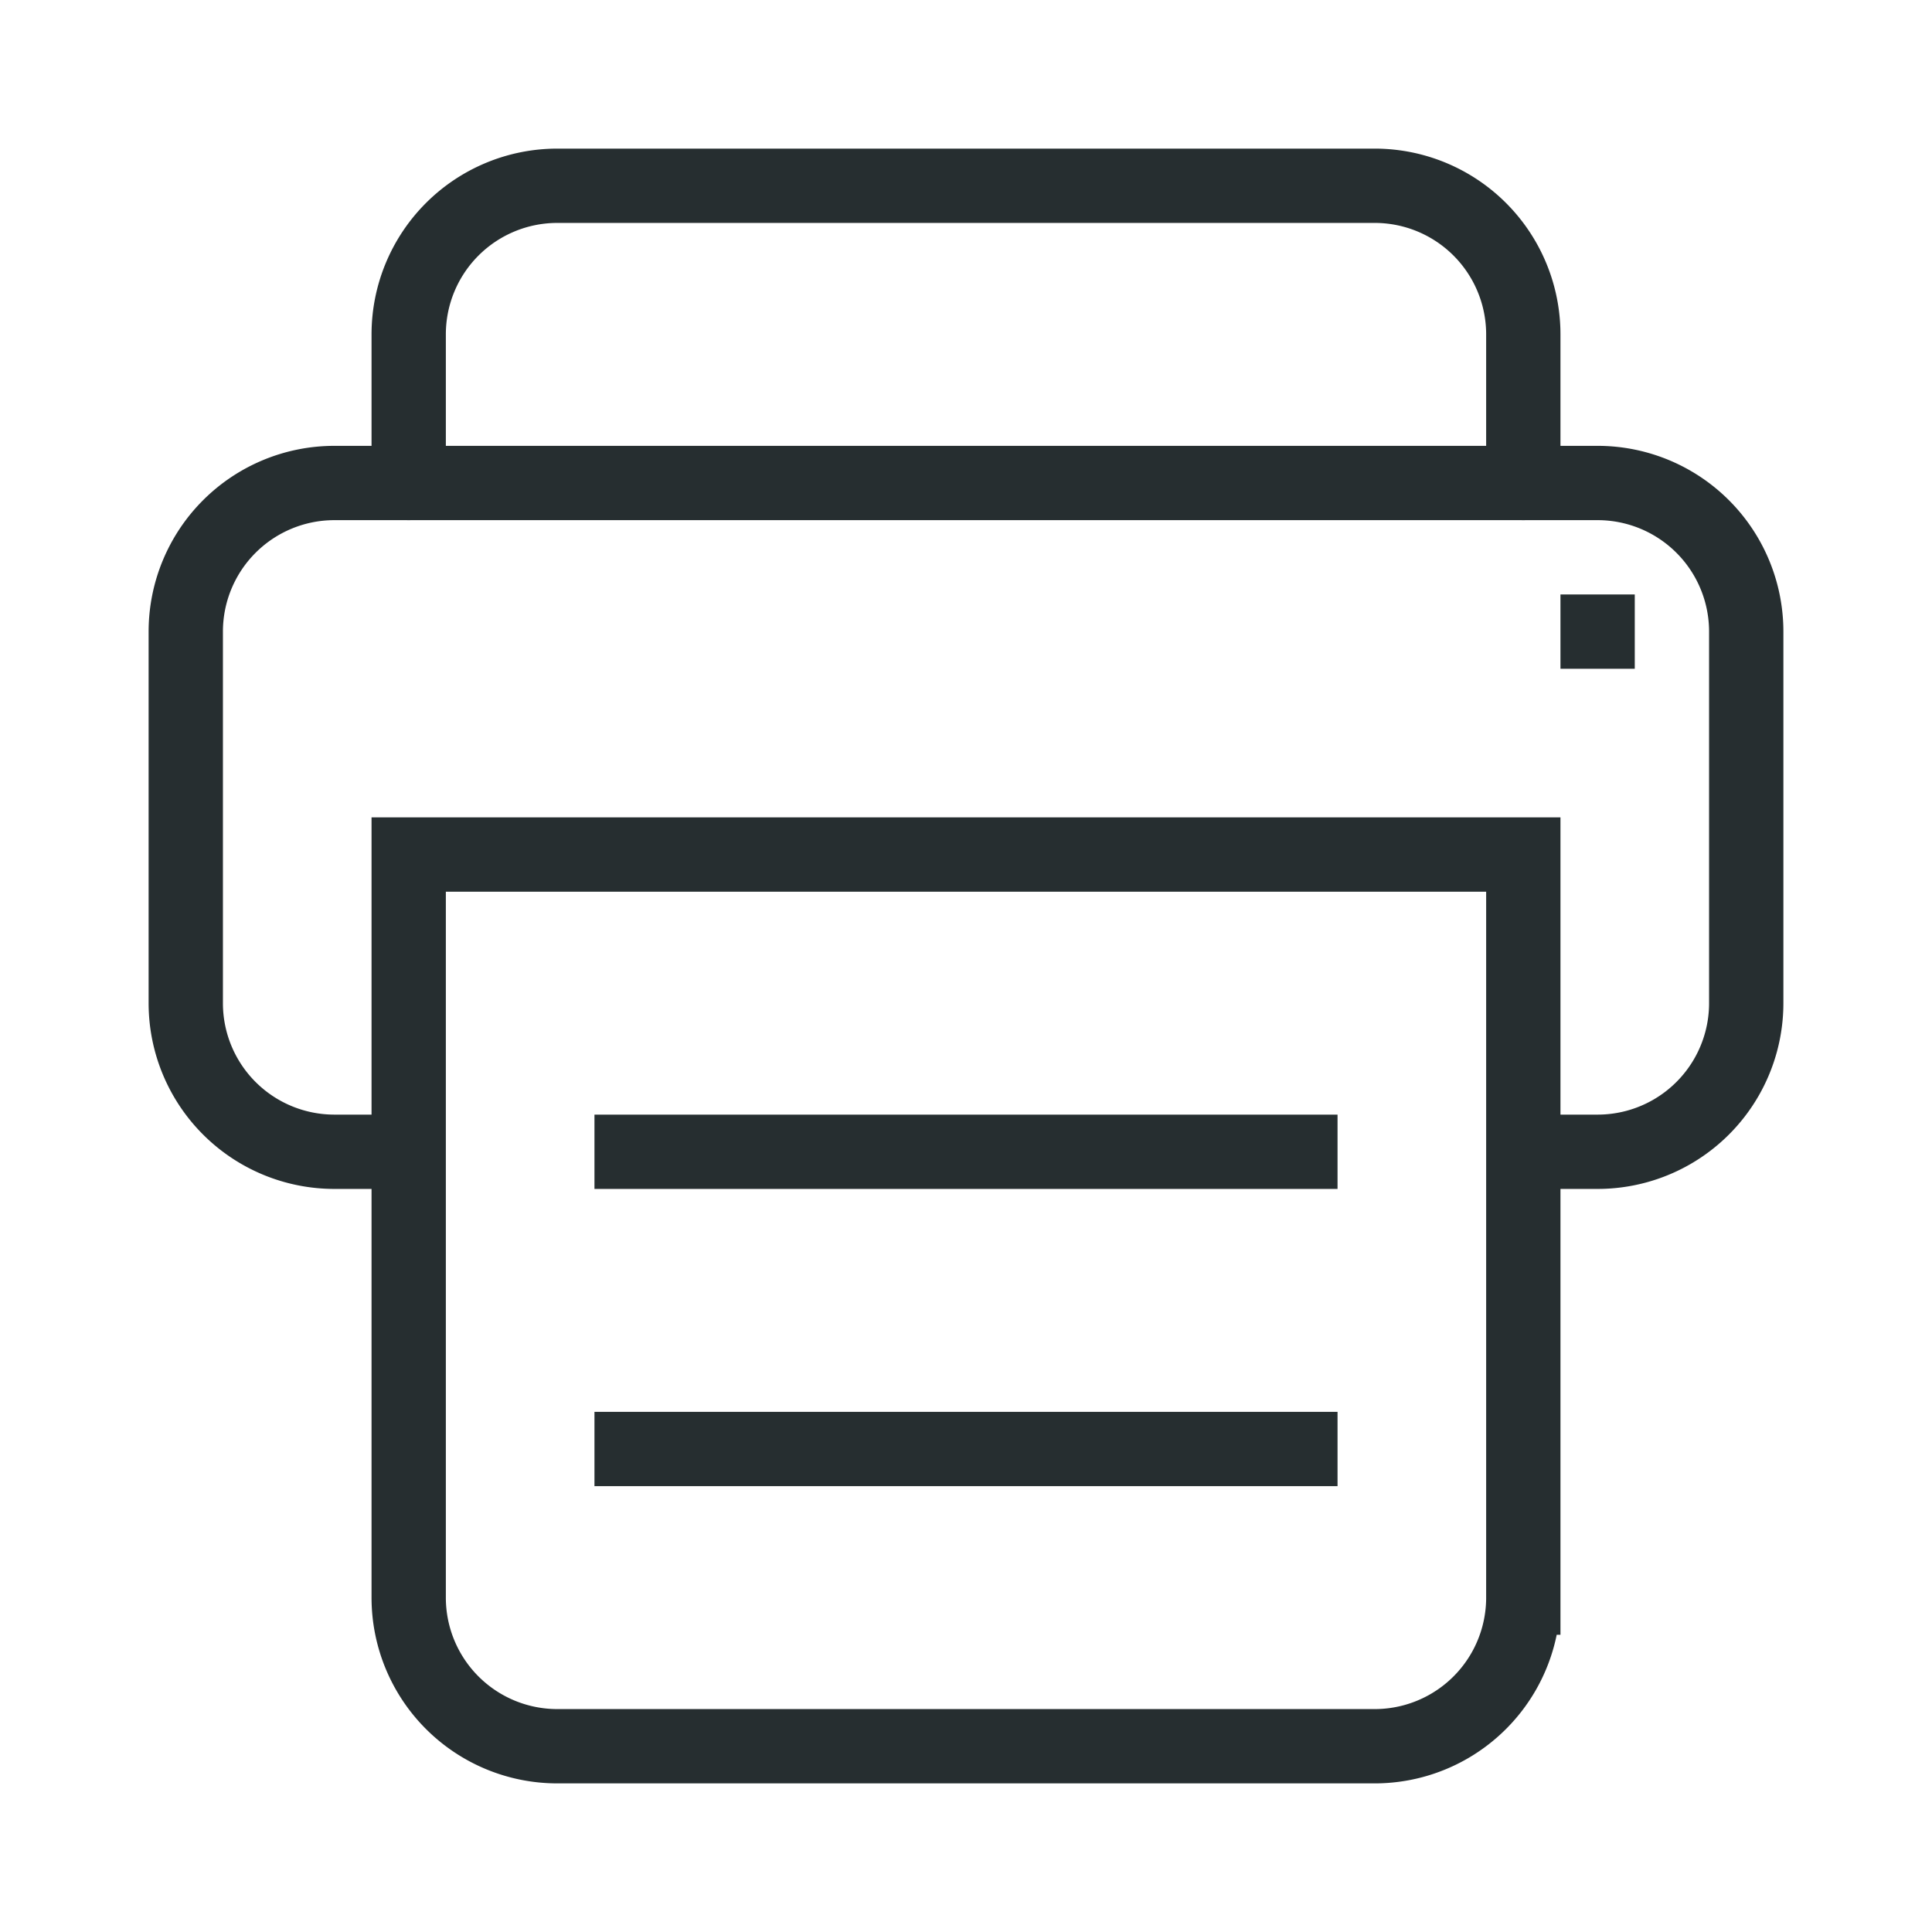 <svg xmlns="http://www.w3.org/2000/svg" width="26" height="26" viewBox="0 0 26 26"><path d="M5.5,15.5h-1a2,2,0,0,1-2-2v-5a2,2,0,0,1,2-2h17a2,2,0,0,1,2,2v5a2,2,0,0,1-2,2h-1" style="fill:none;stroke:#262e30;stroke-miterlimit:10"/><line x1="17.5" y1="19.5" x2="8.5" y2="19.5" style="fill:none;stroke:#262e30;stroke-linecap:square;stroke-linejoin:round"/><line x1="17.5" y1="15.5" x2="8.5" y2="15.5" style="fill:none;stroke:#262e30;stroke-linecap:square;stroke-linejoin:round"/><path d="M5.5,6.5v-2a2,2,0,0,1,2-2h11a2,2,0,0,1,2,2v2" style="fill:none;stroke:#262e30;stroke-linecap:round;stroke-miterlimit:10"/><path d="M5.5,11.5h15a0,0,0,0,1,0,0v10a2,2,0,0,1-2,2H7.5a2,2,0,0,1-2-2v-10A0,0,0,0,1,5.5,11.5Z" style="fill:none;stroke:#262e30;stroke-miterlimit:10"/><rect x="21" y="8" width="1" height="1" style="fill:#262e30"/></svg>